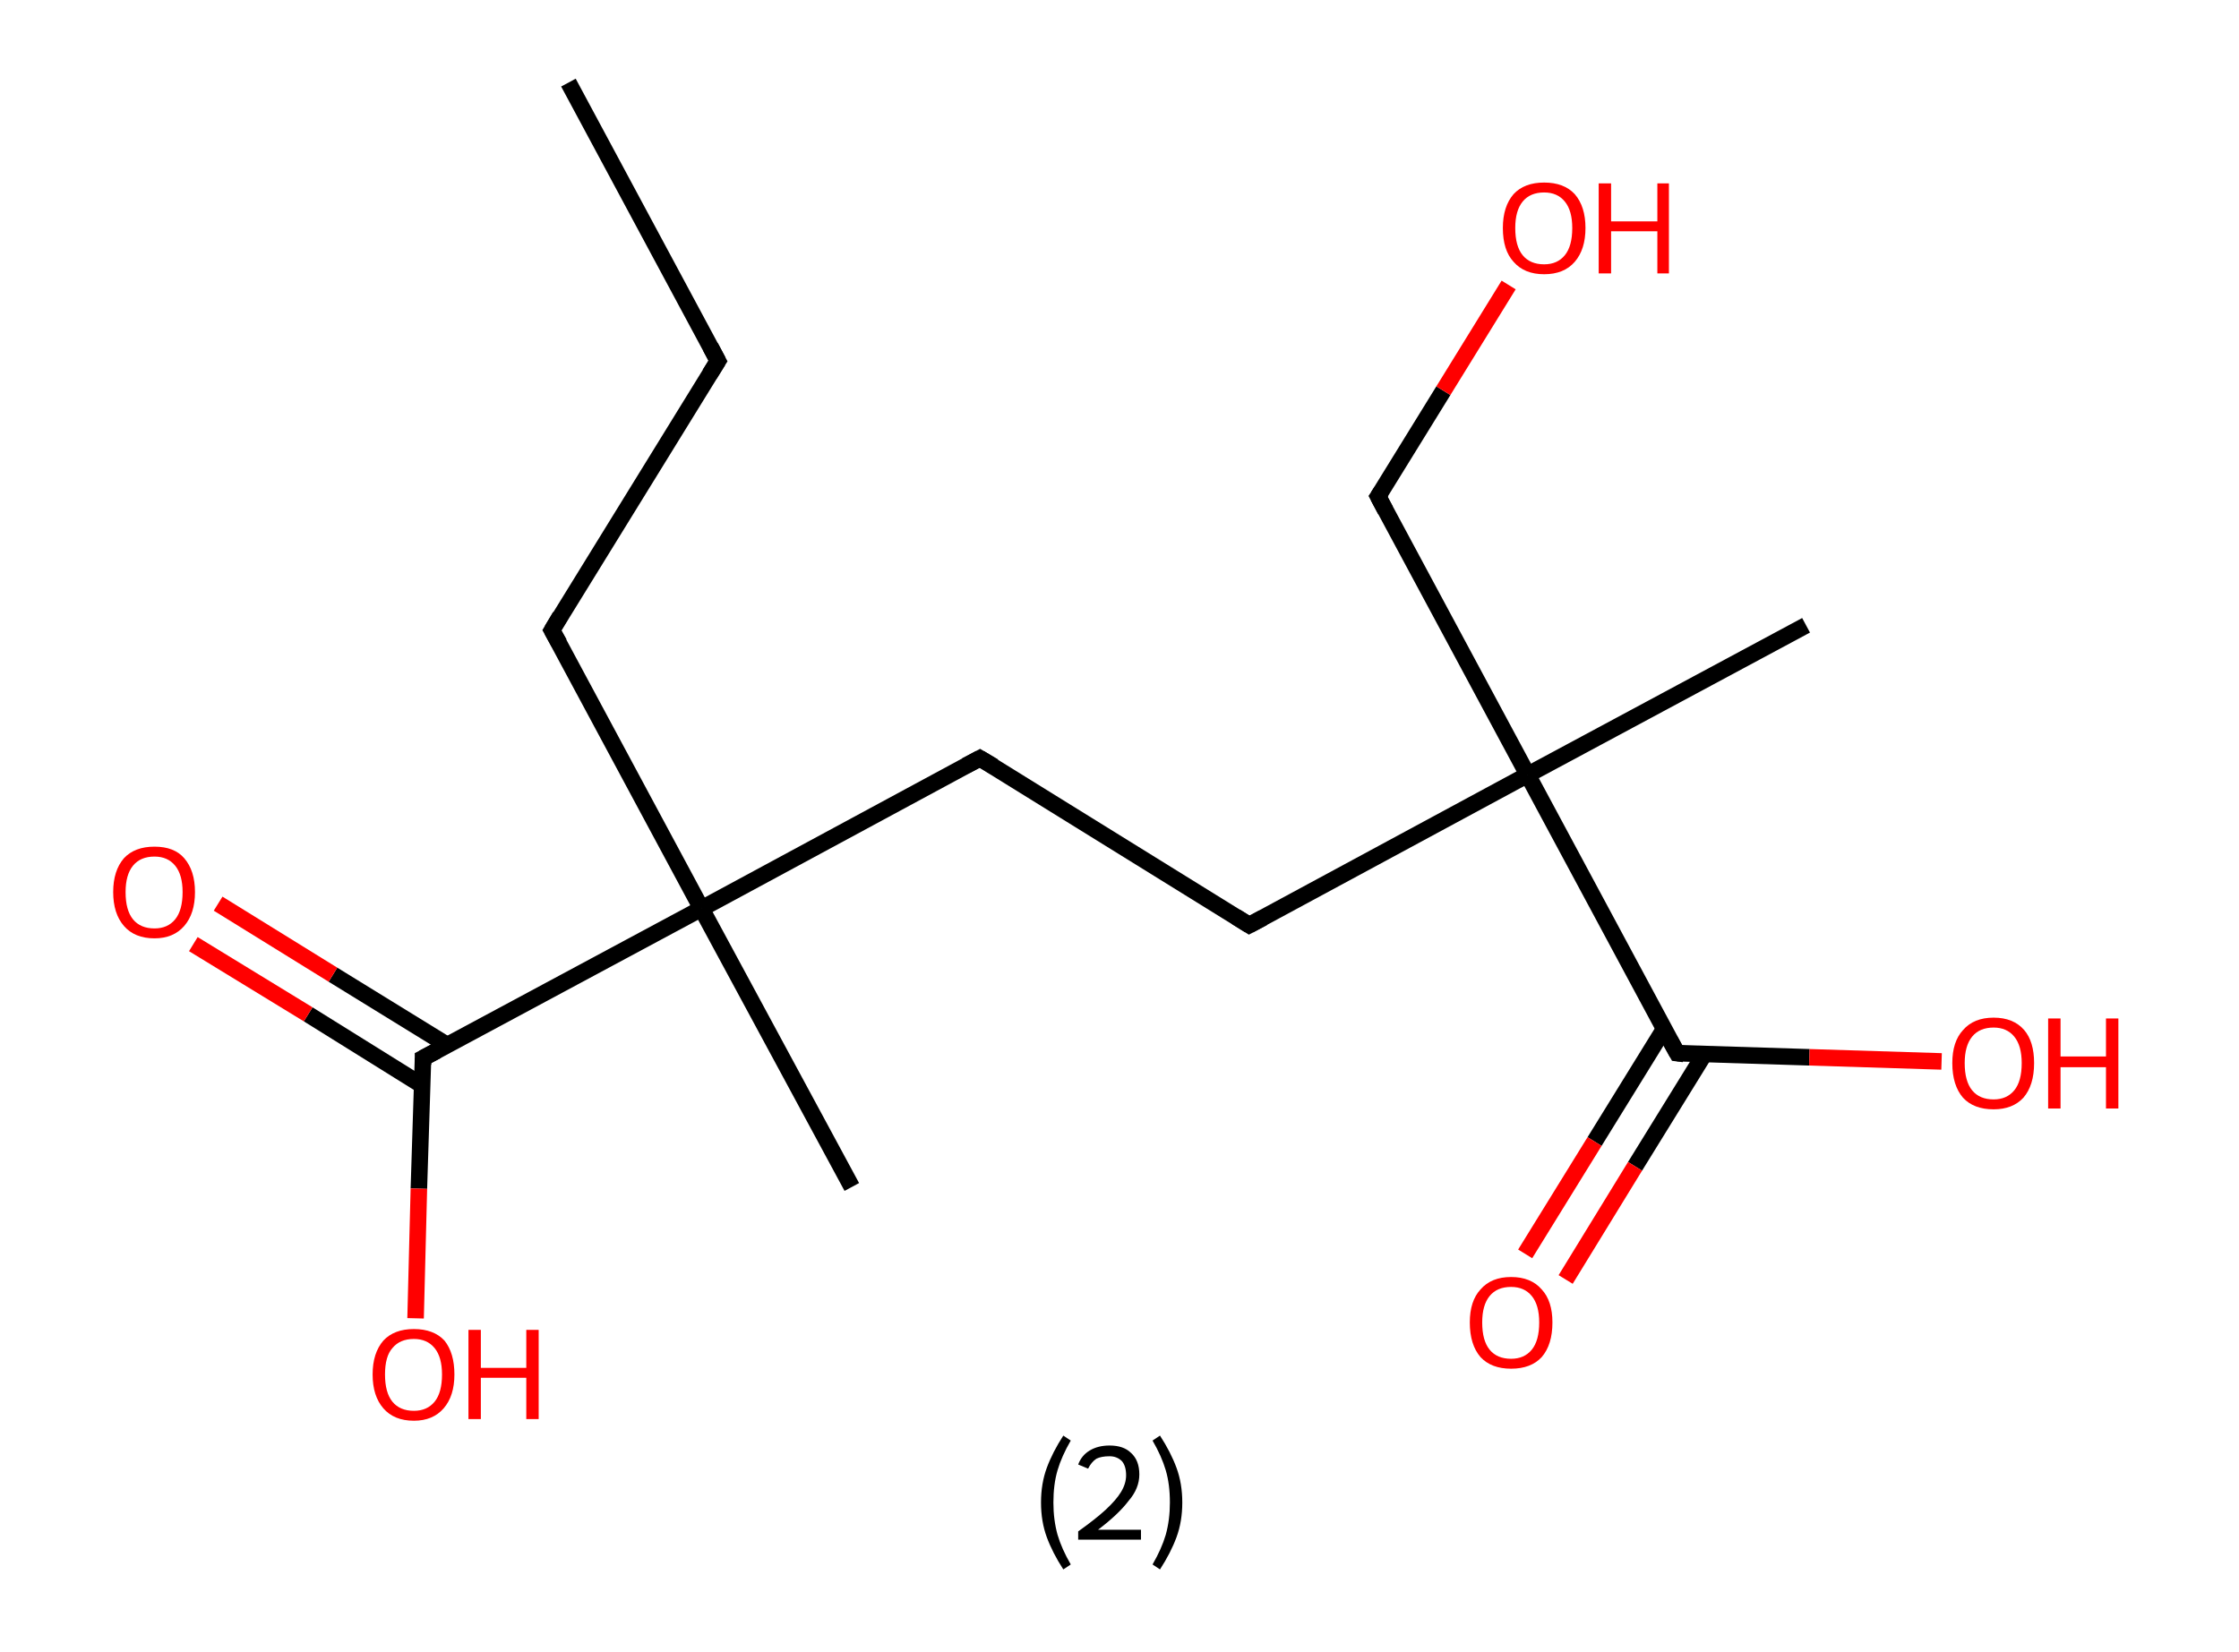 <?xml version='1.0' encoding='ASCII' standalone='yes'?>
<svg xmlns="http://www.w3.org/2000/svg" xmlns:rdkit="http://www.rdkit.org/xml" xmlns:xlink="http://www.w3.org/1999/xlink" version="1.1" baseProfile="full" xml:space="preserve" width="271px" height="200px" viewBox="0 0 271 200">
<!-- END OF HEADER -->
<rect style="opacity:1.0;fill:#FFFFFF;stroke:none" width="271.0" height="200.0" x="0.0" y="0.0"> </rect>
<path class="bond-0 atom-0 atom-1" d="M 68.8,10.0 L 86.9,43.7" style="fill:none;fill-rule:evenodd;stroke:#000000;stroke-width:2.0px;stroke-linecap:butt;stroke-linejoin:miter;stroke-opacity:1"/>
<path class="bond-1 atom-1 atom-2" d="M 86.9,43.7 L 66.8,76.3" style="fill:none;fill-rule:evenodd;stroke:#000000;stroke-width:2.0px;stroke-linecap:butt;stroke-linejoin:miter;stroke-opacity:1"/>
<path class="bond-2 atom-2 atom-3" d="M 66.8,76.3 L 84.9,110.0" style="fill:none;fill-rule:evenodd;stroke:#000000;stroke-width:2.0px;stroke-linecap:butt;stroke-linejoin:miter;stroke-opacity:1"/>
<path class="bond-3 atom-3 atom-4" d="M 84.9,110.0 L 103.1,143.7" style="fill:none;fill-rule:evenodd;stroke:#000000;stroke-width:2.0px;stroke-linecap:butt;stroke-linejoin:miter;stroke-opacity:1"/>
<path class="bond-4 atom-3 atom-5" d="M 84.9,110.0 L 118.6,91.8" style="fill:none;fill-rule:evenodd;stroke:#000000;stroke-width:2.0px;stroke-linecap:butt;stroke-linejoin:miter;stroke-opacity:1"/>
<path class="bond-5 atom-5 atom-6" d="M 118.6,91.8 L 151.2,112.0" style="fill:none;fill-rule:evenodd;stroke:#000000;stroke-width:2.0px;stroke-linecap:butt;stroke-linejoin:miter;stroke-opacity:1"/>
<path class="bond-6 atom-6 atom-7" d="M 151.2,112.0 L 184.9,93.8" style="fill:none;fill-rule:evenodd;stroke:#000000;stroke-width:2.0px;stroke-linecap:butt;stroke-linejoin:miter;stroke-opacity:1"/>
<path class="bond-7 atom-7 atom-8" d="M 184.9,93.8 L 218.6,75.7" style="fill:none;fill-rule:evenodd;stroke:#000000;stroke-width:2.0px;stroke-linecap:butt;stroke-linejoin:miter;stroke-opacity:1"/>
<path class="bond-8 atom-7 atom-9" d="M 184.9,93.8 L 166.8,60.1" style="fill:none;fill-rule:evenodd;stroke:#000000;stroke-width:2.0px;stroke-linecap:butt;stroke-linejoin:miter;stroke-opacity:1"/>
<path class="bond-9 atom-9 atom-10" d="M 166.8,60.1 L 174.7,47.3" style="fill:none;fill-rule:evenodd;stroke:#000000;stroke-width:2.0px;stroke-linecap:butt;stroke-linejoin:miter;stroke-opacity:1"/>
<path class="bond-9 atom-9 atom-10" d="M 174.7,47.3 L 182.6,34.5" style="fill:none;fill-rule:evenodd;stroke:#FF0000;stroke-width:2.0px;stroke-linecap:butt;stroke-linejoin:miter;stroke-opacity:1"/>
<path class="bond-10 atom-7 atom-11" d="M 184.9,93.8 L 203.0,127.5" style="fill:none;fill-rule:evenodd;stroke:#000000;stroke-width:2.0px;stroke-linecap:butt;stroke-linejoin:miter;stroke-opacity:1"/>
<path class="bond-11 atom-11 atom-12" d="M 201.4,124.6 L 193.0,138.2" style="fill:none;fill-rule:evenodd;stroke:#000000;stroke-width:2.0px;stroke-linecap:butt;stroke-linejoin:miter;stroke-opacity:1"/>
<path class="bond-11 atom-11 atom-12" d="M 193.0,138.2 L 184.6,151.8" style="fill:none;fill-rule:evenodd;stroke:#FF0000;stroke-width:2.0px;stroke-linecap:butt;stroke-linejoin:miter;stroke-opacity:1"/>
<path class="bond-11 atom-11 atom-12" d="M 206.3,127.6 L 197.9,141.2" style="fill:none;fill-rule:evenodd;stroke:#000000;stroke-width:2.0px;stroke-linecap:butt;stroke-linejoin:miter;stroke-opacity:1"/>
<path class="bond-11 atom-11 atom-12" d="M 197.9,141.2 L 189.5,154.9" style="fill:none;fill-rule:evenodd;stroke:#FF0000;stroke-width:2.0px;stroke-linecap:butt;stroke-linejoin:miter;stroke-opacity:1"/>
<path class="bond-12 atom-11 atom-13" d="M 203.0,127.5 L 219.0,128.0" style="fill:none;fill-rule:evenodd;stroke:#000000;stroke-width:2.0px;stroke-linecap:butt;stroke-linejoin:miter;stroke-opacity:1"/>
<path class="bond-12 atom-11 atom-13" d="M 219.0,128.0 L 235.0,128.5" style="fill:none;fill-rule:evenodd;stroke:#FF0000;stroke-width:2.0px;stroke-linecap:butt;stroke-linejoin:miter;stroke-opacity:1"/>
<path class="bond-13 atom-3 atom-14" d="M 84.9,110.0 L 51.2,128.1" style="fill:none;fill-rule:evenodd;stroke:#000000;stroke-width:2.0px;stroke-linecap:butt;stroke-linejoin:miter;stroke-opacity:1"/>
<path class="bond-14 atom-14 atom-15" d="M 54.1,126.5 L 40.3,118.0" style="fill:none;fill-rule:evenodd;stroke:#000000;stroke-width:2.0px;stroke-linecap:butt;stroke-linejoin:miter;stroke-opacity:1"/>
<path class="bond-14 atom-14 atom-15" d="M 40.3,118.0 L 26.4,109.4" style="fill:none;fill-rule:evenodd;stroke:#FF0000;stroke-width:2.0px;stroke-linecap:butt;stroke-linejoin:miter;stroke-opacity:1"/>
<path class="bond-14 atom-14 atom-15" d="M 51.1,131.4 L 37.3,122.8" style="fill:none;fill-rule:evenodd;stroke:#000000;stroke-width:2.0px;stroke-linecap:butt;stroke-linejoin:miter;stroke-opacity:1"/>
<path class="bond-14 atom-14 atom-15" d="M 37.3,122.8 L 23.4,114.3" style="fill:none;fill-rule:evenodd;stroke:#FF0000;stroke-width:2.0px;stroke-linecap:butt;stroke-linejoin:miter;stroke-opacity:1"/>
<path class="bond-15 atom-14 atom-16" d="M 51.2,128.1 L 50.7,143.9" style="fill:none;fill-rule:evenodd;stroke:#000000;stroke-width:2.0px;stroke-linecap:butt;stroke-linejoin:miter;stroke-opacity:1"/>
<path class="bond-15 atom-14 atom-16" d="M 50.7,143.9 L 50.3,159.6" style="fill:none;fill-rule:evenodd;stroke:#FF0000;stroke-width:2.0px;stroke-linecap:butt;stroke-linejoin:miter;stroke-opacity:1"/>
<path d="M 86.0,42.0 L 86.9,43.7 L 85.9,45.3" style="fill:none;stroke:#000000;stroke-width:2.0px;stroke-linecap:butt;stroke-linejoin:miter;stroke-opacity:1;"/>
<path d="M 67.8,74.6 L 66.8,76.3 L 67.7,77.9" style="fill:none;stroke:#000000;stroke-width:2.0px;stroke-linecap:butt;stroke-linejoin:miter;stroke-opacity:1;"/>
<path d="M 116.9,92.7 L 118.6,91.8 L 120.3,92.8" style="fill:none;stroke:#000000;stroke-width:2.0px;stroke-linecap:butt;stroke-linejoin:miter;stroke-opacity:1;"/>
<path d="M 149.6,111.0 L 151.2,112.0 L 152.9,111.1" style="fill:none;stroke:#000000;stroke-width:2.0px;stroke-linecap:butt;stroke-linejoin:miter;stroke-opacity:1;"/>
<path d="M 167.7,61.8 L 166.8,60.1 L 167.2,59.5" style="fill:none;stroke:#000000;stroke-width:2.0px;stroke-linecap:butt;stroke-linejoin:miter;stroke-opacity:1;"/>
<path d="M 202.1,125.9 L 203.0,127.5 L 203.8,127.6" style="fill:none;stroke:#000000;stroke-width:2.0px;stroke-linecap:butt;stroke-linejoin:miter;stroke-opacity:1;"/>
<path d="M 52.9,127.2 L 51.2,128.1 L 51.2,128.9" style="fill:none;stroke:#000000;stroke-width:2.0px;stroke-linecap:butt;stroke-linejoin:miter;stroke-opacity:1;"/>
<path class="atom-10" d="M 181.9 27.6 Q 181.9 25.0, 183.2 23.5 Q 184.5 22.1, 186.9 22.1 Q 189.3 22.1, 190.6 23.5 Q 191.9 25.0, 191.9 27.6 Q 191.9 30.2, 190.6 31.7 Q 189.3 33.2, 186.9 33.2 Q 184.5 33.2, 183.2 31.7 Q 181.9 30.3, 181.9 27.6 M 186.9 32.0 Q 188.5 32.0, 189.4 30.9 Q 190.3 29.8, 190.3 27.6 Q 190.3 25.5, 189.4 24.4 Q 188.5 23.3, 186.9 23.3 Q 185.2 23.3, 184.3 24.4 Q 183.4 25.5, 183.4 27.6 Q 183.4 29.8, 184.3 30.9 Q 185.2 32.0, 186.9 32.0 " fill="#FF0000"/>
<path class="atom-10" d="M 193.5 22.2 L 195.0 22.2 L 195.0 26.8 L 200.6 26.8 L 200.6 22.2 L 202.0 22.2 L 202.0 33.1 L 200.6 33.1 L 200.6 28.0 L 195.0 28.0 L 195.0 33.1 L 193.5 33.1 L 193.5 22.2 " fill="#FF0000"/>
<path class="atom-12" d="M 177.9 160.1 Q 177.9 157.5, 179.2 156.1 Q 180.5 154.6, 182.9 154.6 Q 185.3 154.6, 186.6 156.1 Q 187.9 157.5, 187.9 160.1 Q 187.9 162.8, 186.6 164.3 Q 185.3 165.7, 182.9 165.7 Q 180.5 165.7, 179.2 164.3 Q 177.9 162.8, 177.9 160.1 M 182.9 164.5 Q 184.5 164.5, 185.4 163.4 Q 186.3 162.3, 186.3 160.1 Q 186.3 158.0, 185.4 156.9 Q 184.5 155.8, 182.9 155.8 Q 181.2 155.8, 180.3 156.9 Q 179.4 158.0, 179.4 160.1 Q 179.4 162.3, 180.3 163.4 Q 181.2 164.5, 182.9 164.5 " fill="#FF0000"/>
<path class="atom-13" d="M 236.3 128.7 Q 236.3 126.1, 237.6 124.7 Q 238.9 123.2, 241.3 123.2 Q 243.7 123.2, 245.0 124.7 Q 246.2 126.1, 246.2 128.7 Q 246.2 131.4, 244.9 132.9 Q 243.6 134.3, 241.3 134.3 Q 238.9 134.3, 237.6 132.9 Q 236.3 131.4, 236.3 128.7 M 241.3 133.1 Q 242.9 133.1, 243.8 132.0 Q 244.7 130.9, 244.7 128.7 Q 244.7 126.6, 243.8 125.5 Q 242.9 124.4, 241.3 124.4 Q 239.6 124.4, 238.7 125.5 Q 237.8 126.6, 237.8 128.7 Q 237.8 130.9, 238.7 132.0 Q 239.6 133.1, 241.3 133.1 " fill="#FF0000"/>
<path class="atom-13" d="M 247.9 123.3 L 249.4 123.3 L 249.4 127.9 L 254.9 127.9 L 254.9 123.3 L 256.4 123.3 L 256.4 134.2 L 254.9 134.2 L 254.9 129.2 L 249.4 129.2 L 249.4 134.2 L 247.9 134.2 L 247.9 123.3 " fill="#FF0000"/>
<path class="atom-15" d="M 13.7 108.0 Q 13.7 105.4, 15.0 103.9 Q 16.3 102.5, 18.7 102.5 Q 21.1 102.5, 22.3 103.9 Q 23.6 105.4, 23.6 108.0 Q 23.6 110.6, 22.3 112.1 Q 21.0 113.6, 18.7 113.6 Q 16.3 113.6, 15.0 112.1 Q 13.7 110.6, 13.7 108.0 M 18.7 112.4 Q 20.3 112.4, 21.2 111.3 Q 22.1 110.2, 22.1 108.0 Q 22.1 105.9, 21.2 104.8 Q 20.3 103.7, 18.7 103.7 Q 17.0 103.7, 16.1 104.8 Q 15.2 105.9, 15.2 108.0 Q 15.2 110.2, 16.1 111.3 Q 17.0 112.4, 18.7 112.4 " fill="#FF0000"/>
<path class="atom-16" d="M 45.1 166.4 Q 45.1 163.8, 46.4 162.3 Q 47.7 160.9, 50.1 160.9 Q 52.5 160.9, 53.8 162.3 Q 55.0 163.8, 55.0 166.4 Q 55.0 169.0, 53.7 170.5 Q 52.4 172.0, 50.1 172.0 Q 47.7 172.0, 46.4 170.5 Q 45.1 169.0, 45.1 166.4 M 50.1 170.8 Q 51.7 170.8, 52.6 169.7 Q 53.5 168.6, 53.5 166.4 Q 53.5 164.3, 52.6 163.2 Q 51.7 162.1, 50.1 162.1 Q 48.4 162.1, 47.5 163.2 Q 46.6 164.2, 46.6 166.4 Q 46.6 168.6, 47.5 169.7 Q 48.4 170.8, 50.1 170.8 " fill="#FF0000"/>
<path class="atom-16" d="M 56.7 161.0 L 58.2 161.0 L 58.2 165.6 L 63.7 165.6 L 63.7 161.0 L 65.2 161.0 L 65.2 171.8 L 63.7 171.8 L 63.7 166.8 L 58.2 166.8 L 58.2 171.8 L 56.7 171.8 L 56.7 161.0 " fill="#FF0000"/>
<path class="legend" d="M 126.0 181.9 Q 126.0 179.6, 126.7 177.7 Q 127.4 175.8, 128.7 173.8 L 129.6 174.4 Q 128.5 176.3, 128.0 178.0 Q 127.5 179.7, 127.5 181.9 Q 127.5 184.0, 128.0 185.8 Q 128.5 187.5, 129.6 189.4 L 128.7 190.0 Q 127.4 188.0, 126.7 186.1 Q 126.0 184.2, 126.0 181.9 " fill="#000000"/>
<path class="legend" d="M 130.5 177.3 Q 130.9 176.2, 131.9 175.6 Q 132.9 175.0, 134.3 175.0 Q 136.0 175.0, 136.9 175.9 Q 137.9 176.8, 137.9 178.5 Q 137.9 180.2, 136.6 181.7 Q 135.4 183.3, 132.9 185.2 L 138.1 185.2 L 138.1 186.4 L 130.5 186.4 L 130.5 185.4 Q 132.6 183.9, 133.8 182.8 Q 135.1 181.6, 135.7 180.6 Q 136.3 179.6, 136.3 178.6 Q 136.3 177.5, 135.8 176.9 Q 135.2 176.3, 134.3 176.3 Q 133.3 176.3, 132.7 176.6 Q 132.1 177.0, 131.7 177.8 L 130.5 177.3 " fill="#000000"/>
<path class="legend" d="M 143.1 181.9 Q 143.1 184.2, 142.4 186.1 Q 141.7 188.0, 140.4 190.0 L 139.5 189.4 Q 140.6 187.5, 141.1 185.8 Q 141.6 184.0, 141.6 181.9 Q 141.6 179.7, 141.1 178.0 Q 140.6 176.3, 139.5 174.4 L 140.4 173.8 Q 141.7 175.8, 142.4 177.7 Q 143.1 179.6, 143.1 181.9 " fill="#000000"/>
</svg>
